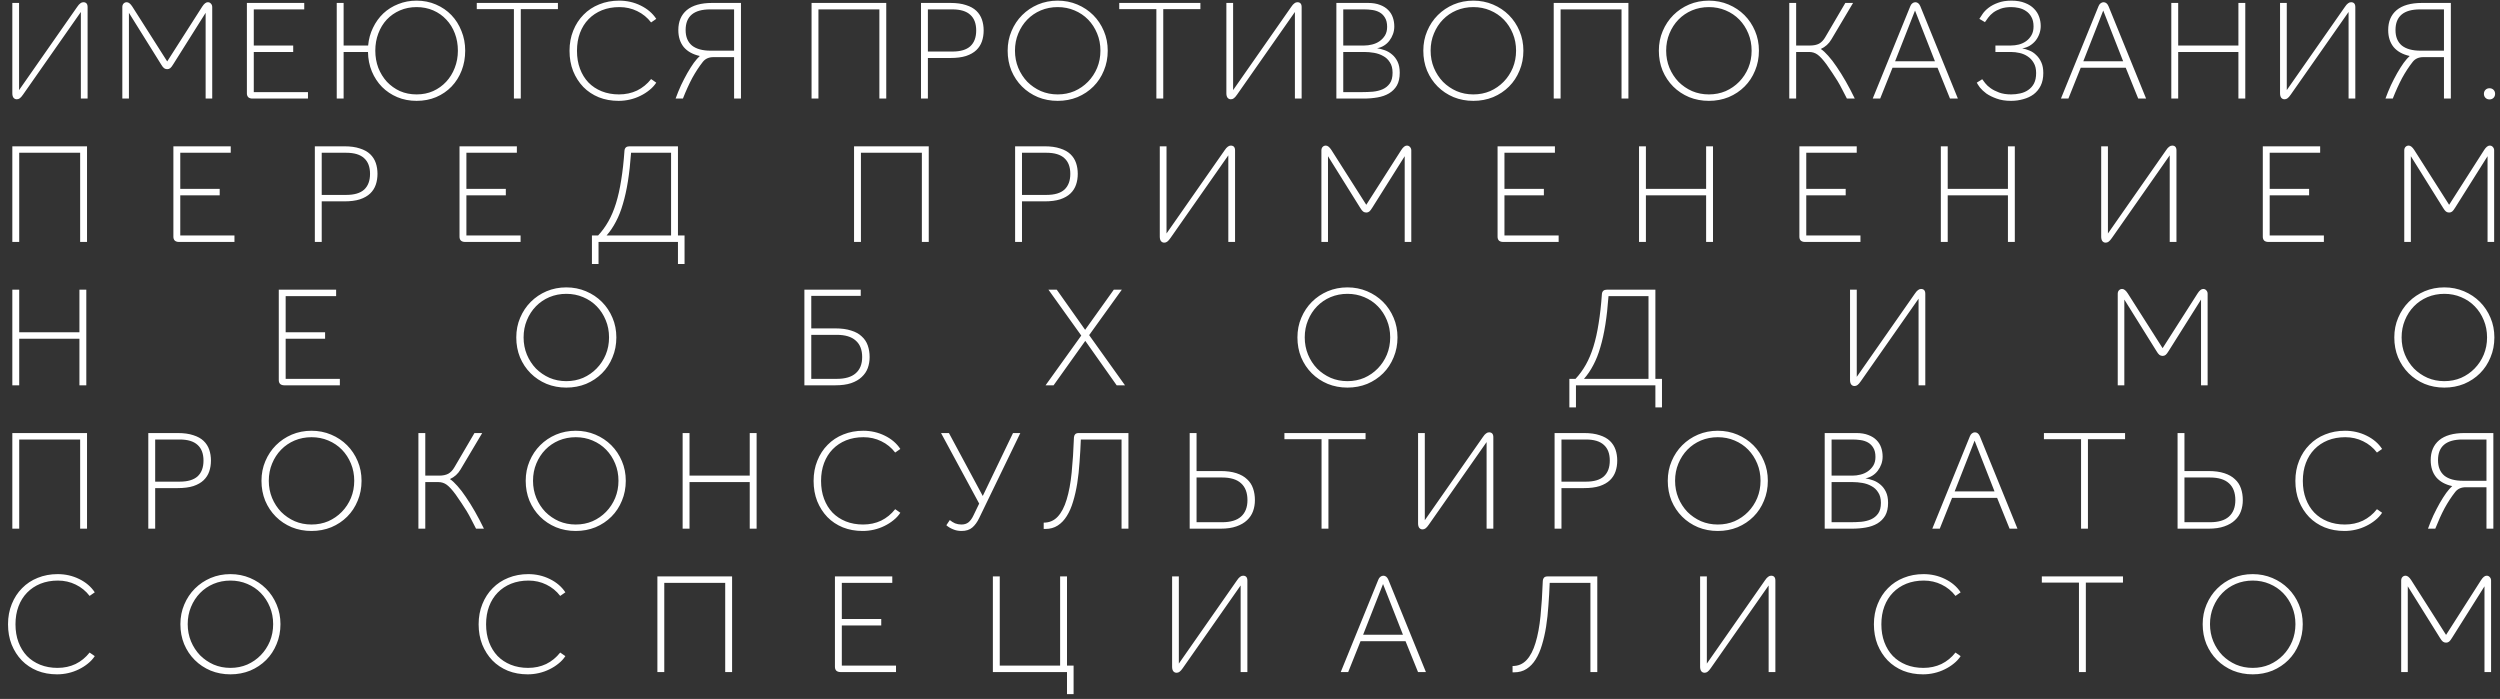<svg width="279" height="78" viewBox="0 0 279 78" fill="none" xmlns="http://www.w3.org/2000/svg">
<rect x="0" y="0" width="279" height="78" fill="#333333" stroke="none"/>
<path d="M2.576 10.552C2.437 10.755 2.315 10.893 2.208 10.968C2.112 11.043 2 11.08 1.872 11.08C1.723 11.08 1.6 11.021 1.504 10.904C1.419 10.787 1.376 10.621 1.376 10.408V0.328H2.128V10.056L8.608 0.776C8.736 0.584 8.853 0.451 8.96 0.376C9.067 0.291 9.179 0.248 9.296 0.248C9.616 0.248 9.776 0.429 9.776 0.792V11H9.024V1.336L2.576 10.552ZM13.652 0.792C13.652 0.632 13.695 0.504 13.78 0.408C13.876 0.301 13.999 0.248 14.148 0.248C14.351 0.248 14.559 0.413 14.772 0.744L18.66 6.856L22.564 0.744C22.778 0.413 22.986 0.248 23.188 0.248C23.338 0.248 23.455 0.301 23.54 0.408C23.636 0.504 23.684 0.632 23.684 0.792V11H22.948V1.432L19.332 7.176C19.204 7.389 19.092 7.533 18.996 7.608C18.9 7.683 18.788 7.72 18.66 7.72C18.532 7.72 18.415 7.683 18.308 7.608C18.202 7.523 18.09 7.379 17.972 7.176L14.388 1.432V11H13.652V0.792ZM32.721 5.8H28.322V10.28H34.37V11H28.162C27.98 11 27.831 10.952 27.713 10.856C27.607 10.749 27.553 10.605 27.553 10.424V0.328H33.953V1.048H28.322V5.08H32.721V5.8ZM46.492 11.256C45.713 11.256 44.993 11.117 44.332 10.84C43.681 10.563 43.116 10.184 42.636 9.704C42.156 9.213 41.777 8.637 41.5 7.976C41.222 7.304 41.078 6.579 41.068 5.8H38.348V11H37.58V0.328H38.348V5.08H41.084C41.148 4.365 41.329 3.704 41.628 3.096C41.926 2.477 42.31 1.944 42.78 1.496C43.26 1.048 43.814 0.701 44.444 0.456C45.073 0.2 45.756 0.072 46.492 0.072C47.27 0.072 47.99 0.216 48.652 0.504C49.324 0.792 49.9 1.187 50.38 1.688C50.86 2.189 51.233 2.781 51.5 3.464C51.777 4.136 51.916 4.867 51.916 5.656C51.916 6.456 51.782 7.197 51.516 7.88C51.249 8.563 50.876 9.155 50.396 9.656C49.916 10.157 49.34 10.552 48.668 10.84C48.006 11.117 47.281 11.256 46.492 11.256ZM46.492 10.536C47.164 10.536 47.777 10.413 48.332 10.168C48.897 9.912 49.382 9.565 49.788 9.128C50.204 8.68 50.524 8.163 50.748 7.576C50.982 6.979 51.1 6.339 51.1 5.656C51.1 4.963 50.988 4.323 50.764 3.736C50.54 3.139 50.22 2.621 49.804 2.184C49.398 1.747 48.913 1.405 48.348 1.16C47.782 0.915 47.164 0.792 46.492 0.792C45.82 0.792 45.201 0.915 44.636 1.16C44.07 1.405 43.58 1.747 43.164 2.184C42.758 2.621 42.444 3.139 42.22 3.736C41.996 4.323 41.884 4.963 41.884 5.656C41.884 6.339 41.996 6.979 42.22 7.576C42.454 8.163 42.774 8.68 43.18 9.128C43.596 9.565 44.081 9.912 44.636 10.168C45.201 10.413 45.82 10.536 46.492 10.536ZM57.352 1.016H53.208V0.328H62.264V1.016H58.12V11H57.352V1.016ZM72.662 2.504C72.246 1.96 71.729 1.539 71.111 1.24C70.502 0.941 69.841 0.792 69.126 0.792C68.412 0.792 67.761 0.909 67.174 1.144C66.599 1.379 66.103 1.709 65.686 2.136C65.27 2.563 64.951 3.075 64.727 3.672C64.502 4.269 64.391 4.936 64.391 5.672C64.391 6.408 64.502 7.075 64.727 7.672C64.951 8.269 65.265 8.781 65.671 9.208C66.076 9.624 66.567 9.949 67.142 10.184C67.729 10.419 68.374 10.536 69.079 10.536C69.814 10.536 70.487 10.392 71.094 10.104C71.703 9.805 72.225 9.379 72.662 8.824L73.239 9.224C73.036 9.533 72.78 9.811 72.471 10.056C72.172 10.301 71.836 10.515 71.463 10.696C71.1 10.877 70.71 11.016 70.294 11.112C69.879 11.208 69.457 11.256 69.031 11.256C68.231 11.256 67.495 11.123 66.823 10.856C66.15 10.579 65.575 10.195 65.094 9.704C64.615 9.203 64.236 8.611 63.959 7.928C63.692 7.245 63.559 6.493 63.559 5.672C63.559 4.851 63.697 4.099 63.974 3.416C64.252 2.723 64.636 2.131 65.126 1.64C65.617 1.139 66.198 0.755 66.871 0.488C67.553 0.211 68.294 0.072 69.094 0.072C69.959 0.072 70.758 0.253 71.495 0.616C72.241 0.979 72.823 1.475 73.239 2.104L72.662 2.504ZM75.701 3.352C75.701 2.403 76.015 1.661 76.644 1.128C77.284 0.595 78.228 0.328 79.477 0.328H82.692V11H81.924V6.376H79.621C79.109 6.376 78.714 6.552 78.436 6.904C78.01 7.448 77.615 8.051 77.252 8.712C76.9 9.373 76.554 10.136 76.213 11H75.397C75.578 10.499 75.781 10.003 76.004 9.512C76.239 9.021 76.474 8.568 76.709 8.152C76.954 7.725 77.194 7.347 77.428 7.016C77.674 6.685 77.898 6.429 78.1 6.248C77.322 6.077 76.725 5.747 76.308 5.256C75.903 4.755 75.701 4.12 75.701 3.352ZM81.924 5.656V1.048H79.252C77.428 1.048 76.516 1.816 76.516 3.352C76.516 4.109 76.751 4.685 77.221 5.08C77.701 5.464 78.399 5.656 79.317 5.656H81.924ZM90.57 0.328H98.906V11H98.138V1.048H91.338V11H90.57V0.328ZM102.784 0.328H106.064C106.757 0.328 107.339 0.408 107.808 0.568C108.288 0.717 108.672 0.931 108.96 1.208C109.248 1.485 109.456 1.811 109.584 2.184C109.712 2.557 109.776 2.963 109.776 3.4C109.776 3.837 109.712 4.243 109.584 4.616C109.456 4.989 109.248 5.315 108.96 5.592C108.672 5.869 108.288 6.088 107.808 6.248C107.339 6.397 106.757 6.472 106.064 6.472H103.552V11H102.784V0.328ZM106.288 5.752C107.184 5.752 107.851 5.555 108.288 5.16C108.725 4.755 108.944 4.168 108.944 3.4C108.944 2.632 108.725 2.051 108.288 1.656C107.851 1.251 107.184 1.048 106.288 1.048H103.552V5.752H106.288ZM118.039 10.536C118.711 10.536 119.335 10.413 119.911 10.168C120.487 9.912 120.989 9.565 121.415 9.128C121.853 8.68 122.194 8.163 122.439 7.576C122.685 6.979 122.807 6.339 122.807 5.656C122.807 4.963 122.685 4.323 122.439 3.736C122.194 3.139 121.858 2.621 121.431 2.184C121.005 1.747 120.498 1.405 119.911 1.16C119.335 0.915 118.711 0.792 118.039 0.792C117.367 0.792 116.738 0.915 116.151 1.16C115.575 1.405 115.074 1.747 114.647 2.184C114.221 2.621 113.885 3.139 113.639 3.736C113.394 4.323 113.271 4.963 113.271 5.656C113.271 6.339 113.394 6.979 113.639 7.576C113.885 8.163 114.221 8.68 114.647 9.128C115.085 9.565 115.591 9.912 116.167 10.168C116.743 10.413 117.367 10.536 118.039 10.536ZM118.039 11.256C117.25 11.256 116.514 11.117 115.831 10.84C115.149 10.552 114.557 10.157 114.055 9.656C113.554 9.155 113.159 8.563 112.871 7.88C112.594 7.197 112.455 6.456 112.455 5.656C112.455 4.867 112.599 4.136 112.887 3.464C113.175 2.781 113.57 2.189 114.071 1.688C114.573 1.187 115.159 0.792 115.831 0.504C116.514 0.216 117.25 0.072 118.039 0.072C118.818 0.072 119.549 0.216 120.231 0.504C120.914 0.792 121.506 1.187 122.007 1.688C122.509 2.189 122.903 2.781 123.191 3.464C123.479 4.136 123.623 4.867 123.623 5.656C123.623 6.456 123.479 7.197 123.191 7.88C122.914 8.563 122.525 9.155 122.023 9.656C121.522 10.157 120.93 10.552 120.247 10.84C119.565 11.117 118.829 11.256 118.039 11.256ZM129.051 1.016H124.907V0.328H133.964V1.016H129.819V11H129.051V1.016ZM138.063 10.552C137.924 10.755 137.802 10.893 137.695 10.968C137.599 11.043 137.487 11.08 137.359 11.08C137.21 11.08 137.087 11.021 136.991 10.904C136.906 10.787 136.863 10.621 136.863 10.408V0.328H137.615V10.056L144.095 0.776C144.223 0.584 144.34 0.451 144.447 0.376C144.554 0.291 144.666 0.248 144.783 0.248C145.103 0.248 145.263 0.429 145.263 0.792V11H144.511V1.336L138.063 10.552ZM149.139 0.328H152.675C153.198 0.328 153.646 0.403 154.019 0.552C154.392 0.691 154.696 0.883 154.931 1.128C155.166 1.363 155.336 1.64 155.443 1.96C155.55 2.269 155.603 2.6 155.603 2.952C155.603 3.251 155.555 3.533 155.459 3.8C155.363 4.067 155.23 4.312 155.059 4.536C154.899 4.749 154.702 4.931 154.467 5.08C154.232 5.229 153.971 5.331 153.683 5.384C153.96 5.427 154.248 5.501 154.547 5.608C154.846 5.715 155.118 5.875 155.363 6.088C155.608 6.291 155.811 6.557 155.971 6.888C156.131 7.219 156.211 7.629 156.211 8.12C156.211 8.696 156.104 9.171 155.891 9.544C155.678 9.907 155.384 10.2 155.011 10.424C154.648 10.637 154.222 10.787 153.731 10.872C153.251 10.957 152.739 11 152.195 11H149.139V0.328ZM152.243 5.08C152.531 5.08 152.824 5.043 153.123 4.968C153.432 4.893 153.71 4.771 153.955 4.6C154.2 4.429 154.403 4.216 154.563 3.96C154.723 3.693 154.803 3.373 154.803 3C154.803 2.573 154.723 2.232 154.563 1.976C154.414 1.72 154.216 1.523 153.971 1.384C153.726 1.245 153.448 1.155 153.139 1.112C152.84 1.069 152.542 1.048 152.243 1.048H149.907V5.08H152.243ZM152.003 10.28C152.408 10.28 152.814 10.264 153.219 10.232C153.624 10.189 153.987 10.099 154.307 9.96C154.638 9.811 154.904 9.592 155.107 9.304C155.31 9.016 155.411 8.621 155.411 8.12C155.411 7.64 155.31 7.251 155.107 6.952C154.915 6.643 154.664 6.408 154.355 6.248C154.056 6.077 153.72 5.96 153.347 5.896C152.974 5.832 152.611 5.8 152.259 5.8H149.907V10.28H152.003ZM164.426 10.536C165.098 10.536 165.722 10.413 166.298 10.168C166.874 9.912 167.375 9.565 167.802 9.128C168.239 8.68 168.58 8.163 168.826 7.576C169.071 6.979 169.194 6.339 169.194 5.656C169.194 4.963 169.071 4.323 168.826 3.736C168.58 3.139 168.244 2.621 167.818 2.184C167.391 1.747 166.884 1.405 166.298 1.16C165.722 0.915 165.098 0.792 164.426 0.792C163.754 0.792 163.124 0.915 162.538 1.16C161.962 1.405 161.46 1.747 161.034 2.184C160.607 2.621 160.271 3.139 160.026 3.736C159.78 4.323 159.658 4.963 159.658 5.656C159.658 6.339 159.78 6.979 160.026 7.576C160.271 8.163 160.607 8.68 161.034 9.128C161.471 9.565 161.978 9.912 162.554 10.168C163.13 10.413 163.754 10.536 164.426 10.536ZM164.426 11.256C163.636 11.256 162.9 11.117 162.218 10.84C161.535 10.552 160.943 10.157 160.442 9.656C159.94 9.155 159.546 8.563 159.258 7.88C158.98 7.197 158.842 6.456 158.842 5.656C158.842 4.867 158.986 4.136 159.274 3.464C159.562 2.781 159.956 2.189 160.458 1.688C160.959 1.187 161.546 0.792 162.218 0.504C162.9 0.216 163.636 0.072 164.426 0.072C165.204 0.072 165.935 0.216 166.618 0.504C167.3 0.792 167.892 1.187 168.394 1.688C168.895 2.189 169.29 2.781 169.578 3.464C169.866 4.136 170.01 4.867 170.01 5.656C170.01 6.456 169.866 7.197 169.578 7.88C169.3 8.563 168.911 9.155 168.41 9.656C167.908 10.157 167.316 10.552 166.634 10.84C165.951 11.117 165.215 11.256 164.426 11.256ZM173.395 0.328H181.731V11H180.963V1.048H174.163V11H173.395V0.328ZM190.712 10.536C191.384 10.536 192.008 10.413 192.584 10.168C193.16 9.912 193.662 9.565 194.088 9.128C194.526 8.68 194.867 8.163 195.112 7.576C195.358 6.979 195.48 6.339 195.48 5.656C195.48 4.963 195.358 4.323 195.112 3.736C194.867 3.139 194.531 2.621 194.104 2.184C193.678 1.747 193.171 1.405 192.584 1.16C192.008 0.915 191.384 0.792 190.712 0.792C190.04 0.792 189.411 0.915 188.824 1.16C188.248 1.405 187.747 1.747 187.32 2.184C186.894 2.621 186.558 3.139 186.312 3.736C186.067 4.323 185.944 4.963 185.944 5.656C185.944 6.339 186.067 6.979 186.312 7.576C186.558 8.163 186.894 8.68 187.32 9.128C187.758 9.565 188.264 9.912 188.84 10.168C189.416 10.413 190.04 10.536 190.712 10.536ZM190.712 11.256C189.923 11.256 189.187 11.117 188.504 10.84C187.822 10.552 187.23 10.157 186.728 9.656C186.227 9.155 185.832 8.563 185.544 7.88C185.267 7.197 185.128 6.456 185.128 5.656C185.128 4.867 185.272 4.136 185.56 3.464C185.848 2.781 186.243 2.189 186.744 1.688C187.246 1.187 187.832 0.792 188.504 0.504C189.187 0.216 189.923 0.072 190.712 0.072C191.491 0.072 192.222 0.216 192.904 0.504C193.587 0.792 194.179 1.187 194.68 1.688C195.182 2.189 195.576 2.781 195.864 3.464C196.152 4.136 196.296 4.867 196.296 5.656C196.296 6.456 196.152 7.197 195.864 7.88C195.587 8.563 195.198 9.155 194.696 9.656C194.195 10.157 193.603 10.552 192.92 10.84C192.238 11.117 191.502 11.256 190.712 11.256ZM204.386 4.392C204.098 4.883 203.703 5.24 203.202 5.464C203.458 5.635 203.735 5.891 204.034 6.232C204.343 6.573 204.658 6.984 204.978 7.464C205.308 7.944 205.644 8.483 205.986 9.08C206.327 9.677 206.663 10.317 206.994 11H206.114C205.932 10.627 205.756 10.285 205.586 9.976C205.426 9.656 205.255 9.347 205.074 9.048C204.892 8.749 204.7 8.451 204.498 8.152C204.306 7.853 204.087 7.533 203.842 7.192C203.458 6.669 203.127 6.307 202.85 6.104C202.572 5.901 202.258 5.8 201.906 5.8H200.45V11H199.682V0.328H200.45V5.08H202.002C202.407 5.08 202.743 5.011 203.01 4.872C203.276 4.723 203.506 4.483 203.698 4.152L205.938 0.328H206.802L204.386 4.392ZM216.228 7.56H211.204L209.828 11H208.996L213.188 0.696C213.241 0.557 213.316 0.451 213.412 0.376C213.518 0.291 213.63 0.248 213.748 0.248C213.993 0.248 214.18 0.397 214.308 0.696L218.5 11H217.62L216.228 7.56ZM211.492 6.84H215.94L213.716 1.176L211.492 6.84ZM222.688 5.8V5.08H224.4C224.71 5.08 225.014 5.043 225.312 4.968C225.622 4.883 225.894 4.755 226.128 4.584C226.374 4.403 226.571 4.179 226.72 3.912C226.87 3.645 226.944 3.325 226.944 2.952C226.944 2.525 226.864 2.173 226.704 1.896C226.555 1.619 226.358 1.4 226.112 1.24C225.867 1.069 225.595 0.952 225.296 0.888C225.008 0.824 224.726 0.792 224.448 0.792C224 0.792 223.611 0.851 223.28 0.968C222.96 1.085 222.683 1.229 222.448 1.4C222.224 1.571 222.038 1.757 221.888 1.96C221.739 2.152 221.616 2.323 221.52 2.472L220.896 2.104C220.982 1.955 221.104 1.768 221.264 1.544C221.424 1.309 221.643 1.085 221.92 0.872C222.208 0.648 222.56 0.461 222.976 0.312C223.392 0.152 223.894 0.072 224.48 0.072C225.067 0.072 225.568 0.157 225.984 0.328C226.4 0.488 226.736 0.701 226.992 0.968C227.259 1.235 227.451 1.539 227.568 1.88C227.686 2.211 227.744 2.552 227.744 2.904C227.744 3.192 227.696 3.475 227.6 3.752C227.504 4.029 227.366 4.285 227.184 4.52C227.003 4.744 226.784 4.936 226.528 5.096C226.283 5.245 226 5.347 225.68 5.4C225.936 5.443 226.203 5.523 226.48 5.64C226.758 5.747 227.008 5.912 227.232 6.136C227.467 6.349 227.659 6.621 227.808 6.952C227.958 7.272 228.032 7.672 228.032 8.152C228.032 8.696 227.936 9.165 227.744 9.56C227.552 9.944 227.291 10.264 226.96 10.52C226.63 10.765 226.246 10.947 225.808 11.064C225.371 11.192 224.912 11.256 224.432 11.256C223.814 11.256 223.275 11.171 222.816 11C222.368 10.84 221.99 10.653 221.68 10.44C221.382 10.216 221.142 9.992 220.96 9.768C220.79 9.533 220.672 9.352 220.608 9.224L221.216 8.84C221.291 8.947 221.403 9.096 221.552 9.288C221.702 9.48 221.904 9.667 222.16 9.848C222.416 10.029 222.731 10.189 223.104 10.328C223.478 10.467 223.926 10.536 224.448 10.536C224.79 10.536 225.126 10.499 225.456 10.424C225.798 10.349 226.096 10.221 226.352 10.04C226.619 9.859 226.832 9.619 226.992 9.32C227.152 9.011 227.232 8.621 227.232 8.152C227.232 7.693 227.142 7.315 226.96 7.016C226.79 6.717 226.566 6.477 226.288 6.296C226.022 6.115 225.723 5.987 225.392 5.912C225.062 5.837 224.736 5.8 224.416 5.8H222.688ZM237.233 7.56H232.209L230.833 11H230.001L234.193 0.696C234.247 0.557 234.321 0.451 234.417 0.376C234.524 0.291 234.636 0.248 234.753 0.248C234.999 0.248 235.185 0.397 235.313 0.696L239.505 11H238.625L237.233 7.56ZM232.497 6.84H236.945L234.721 1.176L232.497 6.84ZM242.318 0.328H243.086V5.08H249.806V0.328H250.574V11H249.806V5.8H243.086V11H242.318V0.328ZM255.653 10.552C255.515 10.755 255.392 10.893 255.285 10.968C255.189 11.043 255.077 11.08 254.949 11.08C254.8 11.08 254.677 11.021 254.581 10.904C254.496 10.787 254.453 10.621 254.453 10.408V0.328H255.205V10.056L261.686 0.776C261.813 0.584 261.931 0.451 262.037 0.376C262.144 0.291 262.256 0.248 262.373 0.248C262.693 0.248 262.853 0.429 262.853 0.792V11H262.101V1.336L255.653 10.552ZM266.522 3.352C266.522 2.403 266.836 1.661 267.466 1.128C268.106 0.595 269.05 0.328 270.298 0.328H273.514V11H272.746V6.376H270.442C269.93 6.376 269.535 6.552 269.258 6.904C268.831 7.448 268.436 8.051 268.074 8.712C267.722 9.373 267.375 10.136 267.034 11H266.218C266.399 10.499 266.602 10.003 266.826 9.512C267.06 9.021 267.295 8.568 267.53 8.152C267.775 7.725 268.015 7.347 268.25 7.016C268.495 6.685 268.719 6.429 268.922 6.248C268.143 6.077 267.546 5.747 267.13 5.256C266.724 4.755 266.522 4.12 266.522 3.352ZM272.746 5.656V1.048H270.074C268.25 1.048 267.338 1.816 267.338 3.352C267.338 4.109 267.572 4.685 268.042 5.08C268.522 5.464 269.22 5.656 270.138 5.656H272.746ZM277.829 11.096C277.648 11.096 277.498 11.037 277.381 10.92C277.264 10.803 277.205 10.653 277.205 10.472C277.205 10.291 277.264 10.141 277.381 10.024C277.498 9.907 277.648 9.848 277.829 9.848C278.01 9.848 278.16 9.907 278.277 10.024C278.394 10.141 278.453 10.291 278.453 10.472C278.453 10.653 278.394 10.803 278.277 10.92C278.16 11.037 278.01 11.096 277.829 11.096ZM1.376 16.328H9.712V27H8.944V17.048H2.144V27H1.376V16.328ZM24.518 21.8H20.118V26.28H26.166V27H19.958C19.776 27 19.627 26.952 19.51 26.856C19.403 26.749 19.35 26.605 19.35 26.424V16.328H25.75V17.048H20.118V21.08H24.518V21.8ZM35.136 16.328H38.416C39.109 16.328 39.691 16.408 40.16 16.568C40.64 16.717 41.024 16.931 41.312 17.208C41.6 17.485 41.808 17.811 41.936 18.184C42.064 18.557 42.128 18.963 42.128 19.4C42.128 19.837 42.064 20.243 41.936 20.616C41.808 20.989 41.6 21.315 41.312 21.592C41.024 21.869 40.64 22.088 40.16 22.248C39.691 22.397 39.109 22.472 38.416 22.472H35.904V27H35.136V16.328ZM38.64 21.752C39.536 21.752 40.203 21.555 40.64 21.16C41.077 20.755 41.296 20.168 41.296 19.4C41.296 18.632 41.077 18.051 40.64 17.656C40.203 17.251 39.536 17.048 38.64 17.048H35.904V21.752H38.64ZM56.45 21.8H52.05V26.28H58.098V27H51.89C51.708 27 51.559 26.952 51.442 26.856C51.335 26.749 51.282 26.605 51.282 26.424V16.328H57.682V17.048H52.05V21.08H56.45V21.8ZM69.692 16.808C69.724 16.488 69.91 16.328 70.252 16.328H75.66V26.28H76.396V29.464H75.66V27H66.796V29.464H66.06V26.28H66.748C67.185 25.811 67.569 25.283 67.9 24.696C68.231 24.109 68.513 23.437 68.748 22.68C68.983 21.923 69.174 21.064 69.324 20.104C69.484 19.133 69.606 18.035 69.692 16.808ZM74.892 17.048H70.428C70.343 18.232 70.225 19.293 70.076 20.232C69.927 21.171 69.74 22.013 69.516 22.76C69.302 23.507 69.041 24.168 68.732 24.744C68.433 25.32 68.087 25.832 67.692 26.28H74.892V17.048ZM95.312 16.328H103.648V27H102.88V17.048H96.08V27H95.312V16.328ZM113.286 16.328H116.566C117.259 16.328 117.841 16.408 118.31 16.568C118.79 16.717 119.174 16.931 119.462 17.208C119.75 17.485 119.958 17.811 120.086 18.184C120.214 18.557 120.278 18.963 120.278 19.4C120.278 19.837 120.214 20.243 120.086 20.616C119.958 20.989 119.75 21.315 119.462 21.592C119.174 21.869 118.79 22.088 118.31 22.248C117.841 22.397 117.259 22.472 116.566 22.472H114.054V27H113.286V16.328ZM116.79 21.752C117.686 21.752 118.353 21.555 118.79 21.16C119.227 20.755 119.446 20.168 119.446 19.4C119.446 18.632 119.227 18.051 118.79 17.656C118.353 17.251 117.686 17.048 116.79 17.048H114.054V21.752H116.79ZM130.632 26.552C130.493 26.755 130.37 26.893 130.264 26.968C130.168 27.043 130.056 27.08 129.928 27.08C129.778 27.08 129.656 27.021 129.56 26.904C129.474 26.787 129.432 26.621 129.432 26.408V16.328H130.184V26.056L136.664 16.776C136.792 16.584 136.909 16.451 137.016 16.376C137.122 16.291 137.234 16.248 137.352 16.248C137.672 16.248 137.832 16.429 137.832 16.792V27H137.08V17.336L130.632 26.552ZM147.468 16.792C147.468 16.632 147.511 16.504 147.596 16.408C147.692 16.301 147.815 16.248 147.964 16.248C148.167 16.248 148.375 16.413 148.588 16.744L152.476 22.856L156.38 16.744C156.593 16.413 156.801 16.248 157.004 16.248C157.153 16.248 157.271 16.301 157.356 16.408C157.452 16.504 157.5 16.632 157.5 16.792V27H156.764V17.432L153.148 23.176C153.02 23.389 152.908 23.533 152.812 23.608C152.716 23.683 152.604 23.72 152.476 23.72C152.348 23.72 152.231 23.683 152.124 23.608C152.017 23.523 151.905 23.379 151.788 23.176L148.204 17.432V27H147.468V16.792ZM172.297 21.8H167.897V26.28H173.945V27H167.737C167.556 27 167.406 26.952 167.289 26.856C167.182 26.749 167.129 26.605 167.129 26.424V16.328H173.529V17.048H167.897V21.08H172.297V21.8ZM182.915 16.328H183.683V21.08H190.403V16.328H191.171V27H190.403V21.8H183.683V27H182.915V16.328ZM205.979 21.8H201.579V26.28H207.627V27H201.419C201.238 27 201.088 26.952 200.971 26.856C200.864 26.749 200.811 26.605 200.811 26.424V16.328H207.211V17.048H201.579V21.08H205.979V21.8ZM216.597 16.328H217.365V21.08H224.085V16.328H224.853V27H224.085V21.8H217.365V27H216.597V16.328ZM235.693 26.552C235.554 26.755 235.432 26.893 235.325 26.968C235.229 27.043 235.117 27.08 234.989 27.08C234.84 27.08 234.717 27.021 234.621 26.904C234.536 26.787 234.493 26.621 234.493 26.408V16.328H235.245V26.056L241.725 16.776C241.853 16.584 241.97 16.451 242.077 16.376C242.184 16.291 242.296 16.248 242.413 16.248C242.733 16.248 242.893 16.429 242.893 16.792V27H242.141V17.336L235.693 26.552ZM257.697 21.8H253.297V26.28H259.345V27H253.137C252.956 27 252.806 26.952 252.689 26.856C252.582 26.749 252.529 26.605 252.529 26.424V16.328H258.929V17.048H253.297V21.08H257.697V21.8ZM268.315 16.792C268.315 16.632 268.358 16.504 268.443 16.408C268.539 16.301 268.662 16.248 268.811 16.248C269.014 16.248 269.222 16.413 269.435 16.744L273.323 22.856L277.227 16.744C277.441 16.413 277.649 16.248 277.851 16.248C278.001 16.248 278.118 16.301 278.203 16.408C278.299 16.504 278.347 16.632 278.347 16.792V27H277.611V17.432L273.995 23.176C273.867 23.389 273.755 23.533 273.659 23.608C273.563 23.683 273.451 23.72 273.323 23.72C273.195 23.72 273.078 23.683 272.971 23.608C272.865 23.523 272.753 23.379 272.635 23.176L269.051 17.432V27H268.315V16.792ZM1.376 32.328H2.144V37.08H8.864V32.328H9.632V43H8.864V37.8H2.144V43H1.376V32.328ZM36.28 37.8H31.88V42.28H37.928V43H31.72C31.538 43 31.389 42.952 31.272 42.856C31.165 42.749 31.112 42.605 31.112 42.424V32.328H37.512V33.048H31.88V37.08H36.28V37.8ZM63.201 42.536C63.873 42.536 64.497 42.413 65.073 42.168C65.649 41.912 66.151 41.565 66.577 41.128C67.015 40.68 67.356 40.163 67.601 39.576C67.847 38.979 67.969 38.339 67.969 37.656C67.969 36.963 67.847 36.323 67.601 35.736C67.356 35.139 67.02 34.621 66.593 34.184C66.167 33.747 65.66 33.405 65.073 33.16C64.497 32.915 63.873 32.792 63.201 32.792C62.529 32.792 61.9 32.915 61.313 33.16C60.737 33.405 60.236 33.747 59.809 34.184C59.383 34.621 59.047 35.139 58.801 35.736C58.556 36.323 58.433 36.963 58.433 37.656C58.433 38.339 58.556 38.979 58.801 39.576C59.047 40.163 59.383 40.68 59.809 41.128C60.247 41.565 60.753 41.912 61.329 42.168C61.905 42.413 62.529 42.536 63.201 42.536ZM63.201 43.256C62.412 43.256 61.676 43.117 60.993 42.84C60.311 42.552 59.719 42.157 59.217 41.656C58.716 41.155 58.321 40.563 58.033 39.88C57.756 39.197 57.617 38.456 57.617 37.656C57.617 36.867 57.761 36.136 58.049 35.464C58.337 34.781 58.732 34.189 59.233 33.688C59.735 33.187 60.321 32.792 60.993 32.504C61.676 32.216 62.412 32.072 63.201 32.072C63.98 32.072 64.711 32.216 65.393 32.504C66.076 32.792 66.668 33.187 67.169 33.688C67.671 34.189 68.065 34.781 68.353 35.464C68.641 36.136 68.785 36.867 68.785 37.656C68.785 38.456 68.641 39.197 68.353 39.88C68.076 40.563 67.687 41.155 67.185 41.656C66.684 42.157 66.092 42.552 65.409 42.84C64.727 43.117 63.991 43.256 63.201 43.256ZM89.77 32.328H96.058V33.016H90.538V36.648H93.21C93.904 36.648 94.496 36.728 94.986 36.888C95.477 37.037 95.872 37.256 96.17 37.544C96.48 37.821 96.704 38.157 96.842 38.552C96.981 38.947 97.05 39.379 97.05 39.848C97.05 40.285 96.981 40.696 96.842 41.08C96.704 41.453 96.48 41.784 96.17 42.072C95.872 42.36 95.477 42.589 94.986 42.76C94.506 42.92 93.92 43 93.226 43H89.77V32.328ZM90.538 37.368V42.28H93.386C94.325 42.28 95.029 42.072 95.498 41.656C95.978 41.24 96.218 40.637 96.218 39.848C96.218 39.037 95.978 38.424 95.498 38.008C95.029 37.581 94.325 37.368 93.386 37.368H90.538ZM120.669 37.448L117.005 32.328H117.933L121.101 36.808L124.301 32.328H125.197L121.549 37.4L125.549 43H124.621L121.117 38.04L117.581 43H116.685L120.669 37.448ZM150.377 42.536C151.049 42.536 151.673 42.413 152.249 42.168C152.825 41.912 153.326 41.565 153.753 41.128C154.19 40.68 154.532 40.163 154.777 39.576C155.022 38.979 155.145 38.339 155.145 37.656C155.145 36.963 155.022 36.323 154.777 35.736C154.532 35.139 154.196 34.621 153.769 34.184C153.342 33.747 152.836 33.405 152.249 33.16C151.673 32.915 151.049 32.792 150.377 32.792C149.705 32.792 149.076 32.915 148.489 33.16C147.913 33.405 147.412 33.747 146.985 34.184C146.558 34.621 146.222 35.139 145.977 35.736C145.732 36.323 145.609 36.963 145.609 37.656C145.609 38.339 145.732 38.979 145.977 39.576C146.222 40.163 146.558 40.68 146.985 41.128C147.422 41.565 147.929 41.912 148.505 42.168C149.081 42.413 149.705 42.536 150.377 42.536ZM150.377 43.256C149.588 43.256 148.852 43.117 148.169 42.84C147.486 42.552 146.894 42.157 146.393 41.656C145.892 41.155 145.497 40.563 145.209 39.88C144.932 39.197 144.793 38.456 144.793 37.656C144.793 36.867 144.937 36.136 145.225 35.464C145.513 34.781 145.908 34.189 146.409 33.688C146.91 33.187 147.497 32.792 148.169 32.504C148.852 32.216 149.588 32.072 150.377 32.072C151.156 32.072 151.886 32.216 152.569 32.504C153.252 32.792 153.844 33.187 154.345 33.688C154.846 34.189 155.241 34.781 155.529 35.464C155.817 36.136 155.961 36.867 155.961 37.656C155.961 38.456 155.817 39.197 155.529 39.88C155.252 40.563 154.862 41.155 154.361 41.656C153.86 42.157 153.268 42.552 152.585 42.84C151.902 43.117 151.166 43.256 150.377 43.256ZM178.773 32.808C178.805 32.488 178.992 32.328 179.333 32.328H184.741V42.28H185.477V45.464H184.741V43H175.877V45.464H175.141V42.28H175.829C176.266 41.811 176.65 41.283 176.981 40.696C177.312 40.109 177.594 39.437 177.829 38.68C178.064 37.923 178.256 37.064 178.405 36.104C178.565 35.133 178.688 34.035 178.773 32.808ZM183.973 33.048H179.509C179.424 34.232 179.306 35.293 179.157 36.232C179.008 37.171 178.821 38.013 178.597 38.76C178.384 39.507 178.122 40.168 177.813 40.744C177.514 41.32 177.168 41.832 176.773 42.28H183.973V33.048ZM207.663 42.552C207.524 42.755 207.402 42.893 207.295 42.968C207.199 43.043 207.087 43.08 206.959 43.08C206.81 43.08 206.687 43.021 206.591 42.904C206.506 42.787 206.463 42.621 206.463 42.408V32.328H207.215V42.056L213.695 32.776C213.823 32.584 213.94 32.451 214.047 32.376C214.154 32.291 214.266 32.248 214.383 32.248C214.703 32.248 214.863 32.429 214.863 32.792V43H214.111V33.336L207.663 42.552ZM236.339 32.792C236.339 32.632 236.382 32.504 236.467 32.408C236.563 32.301 236.686 32.248 236.835 32.248C237.038 32.248 237.246 32.413 237.459 32.744L241.347 38.856L245.251 32.744C245.464 32.413 245.672 32.248 245.875 32.248C246.024 32.248 246.142 32.301 246.227 32.408C246.323 32.504 246.371 32.632 246.371 32.792V43H245.635V33.432L242.019 39.176C241.891 39.389 241.779 39.533 241.683 39.608C241.587 39.683 241.475 39.72 241.347 39.72C241.219 39.72 241.102 39.683 240.995 39.608C240.888 39.523 240.776 39.379 240.659 39.176L237.075 33.432V43H236.339V32.792ZM272.788 42.536C273.46 42.536 274.084 42.413 274.66 42.168C275.236 41.912 275.737 41.565 276.164 41.128C276.601 40.68 276.943 40.163 277.188 39.576C277.433 38.979 277.556 38.339 277.556 37.656C277.556 36.963 277.433 36.323 277.188 35.736C276.943 35.139 276.607 34.621 276.18 34.184C275.753 33.747 275.247 33.405 274.66 33.16C274.084 32.915 273.46 32.792 272.788 32.792C272.116 32.792 271.487 32.915 270.9 33.16C270.324 33.405 269.823 33.747 269.396 34.184C268.969 34.621 268.633 35.139 268.388 35.736C268.143 36.323 268.02 36.963 268.02 37.656C268.02 38.339 268.143 38.979 268.388 39.576C268.633 40.163 268.969 40.68 269.396 41.128C269.833 41.565 270.34 41.912 270.916 42.168C271.492 42.413 272.116 42.536 272.788 42.536ZM272.788 43.256C271.999 43.256 271.263 43.117 270.58 42.84C269.897 42.552 269.305 42.157 268.804 41.656C268.303 41.155 267.908 40.563 267.62 39.88C267.343 39.197 267.204 38.456 267.204 37.656C267.204 36.867 267.348 36.136 267.636 35.464C267.924 34.781 268.319 34.189 268.82 33.688C269.321 33.187 269.908 32.792 270.58 32.504C271.263 32.216 271.999 32.072 272.788 32.072C273.567 32.072 274.297 32.216 274.98 32.504C275.663 32.792 276.255 33.187 276.756 33.688C277.257 34.189 277.652 34.781 277.94 35.464C278.228 36.136 278.372 36.867 278.372 37.656C278.372 38.456 278.228 39.197 277.94 39.88C277.663 40.563 277.273 41.155 276.772 41.656C276.271 42.157 275.679 42.552 274.996 42.84C274.313 43.117 273.577 43.256 272.788 43.256ZM1.376 48.328H9.712V59H8.944V49.048H2.144V59H1.376V48.328ZM16.55 48.328H19.83C20.523 48.328 21.104 48.408 21.574 48.568C22.054 48.717 22.438 48.931 22.726 49.208C23.014 49.485 23.222 49.811 23.35 50.184C23.478 50.557 23.542 50.963 23.542 51.4C23.542 51.837 23.478 52.243 23.35 52.616C23.222 52.989 23.014 53.315 22.726 53.592C22.438 53.869 22.054 54.088 21.574 54.248C21.104 54.397 20.523 54.472 19.83 54.472H17.318V59H16.55V48.328ZM20.054 53.752C20.95 53.752 21.616 53.555 22.054 53.16C22.491 52.755 22.71 52.168 22.71 51.4C22.71 50.632 22.491 50.051 22.054 49.656C21.616 49.251 20.95 49.048 20.054 49.048H17.318V53.752H20.054ZM34.765 58.536C35.437 58.536 36.061 58.413 36.637 58.168C37.213 57.912 37.714 57.565 38.141 57.128C38.578 56.68 38.92 56.163 39.165 55.576C39.41 54.979 39.533 54.339 39.533 53.656C39.533 52.963 39.41 52.323 39.165 51.736C38.92 51.139 38.584 50.621 38.157 50.184C37.73 49.747 37.224 49.405 36.637 49.16C36.061 48.915 35.437 48.792 34.765 48.792C34.093 48.792 33.464 48.915 32.877 49.16C32.301 49.405 31.8 49.747 31.373 50.184C30.946 50.621 30.61 51.139 30.365 51.736C30.12 52.323 29.997 52.963 29.997 53.656C29.997 54.339 30.12 54.979 30.365 55.576C30.61 56.163 30.946 56.68 31.373 57.128C31.81 57.565 32.317 57.912 32.893 58.168C33.469 58.413 34.093 58.536 34.765 58.536ZM34.765 59.256C33.976 59.256 33.24 59.117 32.557 58.84C31.874 58.552 31.282 58.157 30.781 57.656C30.28 57.155 29.885 56.563 29.597 55.88C29.32 55.197 29.181 54.456 29.181 53.656C29.181 52.867 29.325 52.136 29.613 51.464C29.901 50.781 30.296 50.189 30.797 49.688C31.298 49.187 31.885 48.792 32.557 48.504C33.24 48.216 33.976 48.072 34.765 48.072C35.544 48.072 36.274 48.216 36.957 48.504C37.64 48.792 38.232 49.187 38.733 49.688C39.234 50.189 39.629 50.781 39.917 51.464C40.205 52.136 40.349 52.867 40.349 53.656C40.349 54.456 40.205 55.197 39.917 55.88C39.64 56.563 39.25 57.155 38.749 57.656C38.248 58.157 37.656 58.552 36.973 58.84C36.29 59.117 35.554 59.256 34.765 59.256ZM51.398 52.392C51.11 52.883 50.715 53.24 50.214 53.464C50.47 53.635 50.748 53.891 51.046 54.232C51.355 54.573 51.67 54.984 51.99 55.464C52.321 55.944 52.657 56.483 52.998 57.08C53.34 57.677 53.675 58.317 54.006 59H53.126C52.945 58.627 52.769 58.285 52.598 57.976C52.438 57.656 52.267 57.347 52.086 57.048C51.905 56.749 51.713 56.451 51.51 56.152C51.318 55.853 51.099 55.533 50.854 55.192C50.47 54.669 50.139 54.307 49.862 54.104C49.585 53.901 49.27 53.8 48.918 53.8H47.462V59H46.694V48.328H47.462V53.08H49.014C49.419 53.08 49.755 53.011 50.022 52.872C50.289 52.723 50.518 52.483 50.71 52.152L52.95 48.328H53.814L51.398 52.392ZM64.253 58.536C64.925 58.536 65.549 58.413 66.125 58.168C66.701 57.912 67.203 57.565 67.629 57.128C68.067 56.68 68.408 56.163 68.653 55.576C68.898 54.979 69.021 54.339 69.021 53.656C69.021 52.963 68.898 52.323 68.653 51.736C68.408 51.139 68.072 50.621 67.645 50.184C67.219 49.747 66.712 49.405 66.125 49.16C65.549 48.915 64.925 48.792 64.253 48.792C63.581 48.792 62.952 48.915 62.365 49.16C61.789 49.405 61.288 49.747 60.861 50.184C60.434 50.621 60.099 51.139 59.853 51.736C59.608 52.323 59.485 52.963 59.485 53.656C59.485 54.339 59.608 54.979 59.853 55.576C60.099 56.163 60.434 56.68 60.861 57.128C61.298 57.565 61.805 57.912 62.381 58.168C62.957 58.413 63.581 58.536 64.253 58.536ZM64.253 59.256C63.464 59.256 62.728 59.117 62.045 58.84C61.362 58.552 60.77 58.157 60.269 57.656C59.768 57.155 59.373 56.563 59.085 55.88C58.808 55.197 58.669 54.456 58.669 53.656C58.669 52.867 58.813 52.136 59.101 51.464C59.389 50.781 59.784 50.189 60.285 49.688C60.786 49.187 61.373 48.792 62.045 48.504C62.728 48.216 63.464 48.072 64.253 48.072C65.032 48.072 65.763 48.216 66.445 48.504C67.128 48.792 67.72 49.187 68.221 49.688C68.722 50.189 69.117 50.781 69.405 51.464C69.693 52.136 69.837 52.867 69.837 53.656C69.837 54.456 69.693 55.197 69.405 55.88C69.128 56.563 68.739 57.155 68.237 57.656C67.736 58.157 67.144 58.552 66.461 58.84C65.778 59.117 65.043 59.256 64.253 59.256ZM76.182 48.328H76.95V53.08H83.67V48.328H84.438V59H83.67V53.8H76.95V59H76.182V48.328ZM99.902 50.504C99.486 49.96 98.969 49.539 98.35 49.24C97.742 48.941 97.081 48.792 96.366 48.792C95.651 48.792 95.001 48.909 94.414 49.144C93.838 49.379 93.342 49.709 92.926 50.136C92.51 50.563 92.19 51.075 91.966 51.672C91.742 52.269 91.63 52.936 91.63 53.672C91.63 54.408 91.742 55.075 91.966 55.672C92.19 56.269 92.504 56.781 92.91 57.208C93.315 57.624 93.806 57.949 94.382 58.184C94.969 58.419 95.614 58.536 96.318 58.536C97.054 58.536 97.726 58.392 98.334 58.104C98.942 57.805 99.465 57.379 99.902 56.824L100.478 57.224C100.275 57.533 100.019 57.811 99.71 58.056C99.411 58.301 99.075 58.515 98.702 58.696C98.339 58.877 97.95 59.016 97.534 59.112C97.118 59.208 96.697 59.256 96.27 59.256C95.47 59.256 94.734 59.123 94.062 58.856C93.39 58.579 92.814 58.195 92.334 57.704C91.854 57.203 91.475 56.611 91.198 55.928C90.931 55.245 90.798 54.493 90.798 53.672C90.798 52.851 90.936 52.099 91.214 51.416C91.491 50.723 91.875 50.131 92.366 49.64C92.856 49.139 93.438 48.755 94.11 48.488C94.793 48.211 95.534 48.072 96.334 48.072C97.198 48.072 97.998 48.253 98.734 48.616C99.481 48.979 100.062 49.475 100.478 50.104L99.902 50.504ZM113.052 48.328H113.868L109.276 57.816C109.063 58.264 108.807 58.616 108.508 58.872C108.209 59.128 107.809 59.256 107.308 59.256C106.956 59.256 106.636 59.192 106.348 59.064C106.06 58.947 105.815 58.797 105.612 58.616L105.996 58.04C106.177 58.189 106.375 58.312 106.588 58.408C106.812 58.493 107.047 58.536 107.292 58.536C107.612 58.536 107.873 58.456 108.076 58.296C108.289 58.125 108.476 57.869 108.636 57.528L109.276 56.2L105.02 48.328H105.9L109.676 55.352L113.052 48.328ZM119.853 48.808C119.864 48.669 119.907 48.557 119.981 48.472C120.067 48.376 120.2 48.328 120.381 48.328H125.934V59H125.165V49.048H120.621C120.589 49.901 120.541 50.744 120.477 51.576C120.424 52.397 120.339 53.181 120.221 53.928C120.104 54.664 119.949 55.347 119.757 55.976C119.576 56.595 119.341 57.133 119.053 57.592C118.776 58.04 118.44 58.392 118.045 58.648C117.651 58.904 117.187 59.032 116.653 59.032H116.477V58.328C117.107 58.328 117.629 58.104 118.045 57.656C118.461 57.208 118.792 56.573 119.037 55.752C119.293 54.92 119.48 53.917 119.597 52.744C119.715 51.571 119.8 50.259 119.853 48.808ZM132.768 48.328H133.536V52.568H136.208C136.901 52.568 137.493 52.648 137.984 52.808C138.475 52.968 138.869 53.192 139.168 53.48C139.477 53.757 139.701 54.099 139.84 54.504C139.979 54.899 140.048 55.336 140.048 55.816C140.048 56.253 139.979 56.664 139.84 57.048C139.701 57.432 139.477 57.768 139.168 58.056C138.869 58.344 138.475 58.573 137.984 58.744C137.504 58.915 136.917 59 136.224 59H132.768V48.328ZM133.536 53.288V58.28H136.384C137.323 58.28 138.027 58.072 138.496 57.656C138.976 57.229 139.216 56.616 139.216 55.816C139.216 54.984 138.976 54.355 138.496 53.928C138.027 53.501 137.323 53.288 136.384 53.288H133.536ZM147.485 49.016H143.341V48.328H152.397V49.016H148.253V59H147.485V49.016ZM159.456 58.552C159.317 58.755 159.195 58.893 159.088 58.968C158.992 59.043 158.88 59.08 158.752 59.08C158.603 59.08 158.48 59.021 158.384 58.904C158.299 58.787 158.256 58.621 158.256 58.408V48.328H159.008V58.056L165.488 48.776C165.616 48.584 165.733 48.451 165.84 48.376C165.947 48.291 166.059 48.248 166.176 48.248C166.496 48.248 166.656 48.429 166.656 48.792V59H165.904V49.336L159.456 58.552ZM173.492 48.328H176.772C177.466 48.328 178.047 48.408 178.516 48.568C178.996 48.717 179.38 48.931 179.668 49.208C179.956 49.485 180.164 49.811 180.292 50.184C180.42 50.557 180.484 50.963 180.484 51.4C180.484 51.837 180.42 52.243 180.292 52.616C180.164 52.989 179.956 53.315 179.668 53.592C179.38 53.869 178.996 54.088 178.516 54.248C178.047 54.397 177.466 54.472 176.772 54.472H174.26V59H173.492V48.328ZM176.996 53.752C177.892 53.752 178.559 53.555 178.996 53.16C179.434 52.755 179.652 52.168 179.652 51.4C179.652 50.632 179.434 50.051 178.996 49.656C178.559 49.251 177.892 49.048 176.996 49.048H174.26V53.752H176.996ZM191.707 58.536C192.379 58.536 193.003 58.413 193.579 58.168C194.155 57.912 194.657 57.565 195.083 57.128C195.521 56.68 195.862 56.163 196.107 55.576C196.353 54.979 196.475 54.339 196.475 53.656C196.475 52.963 196.353 52.323 196.107 51.736C195.862 51.139 195.526 50.621 195.099 50.184C194.673 49.747 194.166 49.405 193.579 49.16C193.003 48.915 192.379 48.792 191.707 48.792C191.035 48.792 190.406 48.915 189.819 49.16C189.243 49.405 188.742 49.747 188.315 50.184C187.889 50.621 187.553 51.139 187.307 51.736C187.062 52.323 186.939 52.963 186.939 53.656C186.939 54.339 187.062 54.979 187.307 55.576C187.553 56.163 187.889 56.68 188.315 57.128C188.753 57.565 189.259 57.912 189.835 58.168C190.411 58.413 191.035 58.536 191.707 58.536ZM191.707 59.256C190.918 59.256 190.182 59.117 189.499 58.84C188.817 58.552 188.225 58.157 187.723 57.656C187.222 57.155 186.827 56.563 186.539 55.88C186.262 55.197 186.123 54.456 186.123 53.656C186.123 52.867 186.267 52.136 186.555 51.464C186.843 50.781 187.238 50.189 187.739 49.688C188.241 49.187 188.827 48.792 189.499 48.504C190.182 48.216 190.918 48.072 191.707 48.072C192.486 48.072 193.217 48.216 193.899 48.504C194.582 48.792 195.174 49.187 195.675 49.688C196.177 50.189 196.571 50.781 196.859 51.464C197.147 52.136 197.291 52.867 197.291 53.656C197.291 54.456 197.147 55.197 196.859 55.88C196.582 56.563 196.193 57.155 195.691 57.656C195.19 58.157 194.598 58.552 193.915 58.84C193.233 59.117 192.497 59.256 191.707 59.256ZM203.637 48.328H207.173C207.695 48.328 208.143 48.403 208.517 48.552C208.89 48.691 209.194 48.883 209.429 49.128C209.663 49.363 209.834 49.64 209.941 49.96C210.047 50.269 210.101 50.6 210.101 50.952C210.101 51.251 210.053 51.533 209.957 51.8C209.861 52.067 209.727 52.312 209.557 52.536C209.397 52.749 209.199 52.931 208.965 53.08C208.73 53.229 208.469 53.331 208.181 53.384C208.458 53.427 208.746 53.501 209.045 53.608C209.343 53.715 209.615 53.875 209.861 54.088C210.106 54.291 210.309 54.557 210.469 54.888C210.629 55.219 210.709 55.629 210.709 56.12C210.709 56.696 210.602 57.171 210.389 57.544C210.175 57.907 209.882 58.2 209.509 58.424C209.146 58.637 208.719 58.787 208.229 58.872C207.749 58.957 207.237 59 206.693 59H203.637V48.328ZM206.741 53.08C207.029 53.08 207.322 53.043 207.621 52.968C207.93 52.893 208.207 52.771 208.453 52.6C208.698 52.429 208.901 52.216 209.061 51.96C209.221 51.693 209.301 51.373 209.301 51C209.301 50.573 209.221 50.232 209.061 49.976C208.911 49.72 208.714 49.523 208.469 49.384C208.223 49.245 207.946 49.155 207.637 49.112C207.338 49.069 207.039 49.048 206.741 49.048H204.405V53.08H206.741ZM206.501 58.28C206.906 58.28 207.311 58.264 207.717 58.232C208.122 58.189 208.485 58.099 208.805 57.96C209.135 57.811 209.402 57.592 209.605 57.304C209.807 57.016 209.909 56.621 209.909 56.12C209.909 55.64 209.807 55.251 209.605 54.952C209.413 54.643 209.162 54.408 208.853 54.248C208.554 54.077 208.218 53.96 207.845 53.896C207.471 53.832 207.109 53.8 206.757 53.8H204.405V58.28H206.501ZM222.877 55.56H217.853L216.477 59H215.645L219.837 48.696C219.89 48.557 219.965 48.451 220.061 48.376C220.168 48.291 220.28 48.248 220.397 48.248C220.642 48.248 220.829 48.397 220.957 48.696L225.149 59H224.269L222.877 55.56ZM218.141 54.84H222.589L220.365 49.176L218.141 54.84ZM232.246 49.016H228.102V48.328H237.158V49.016H233.014V59H232.246V49.016ZM243.017 48.328H243.785V52.568H246.457C247.151 52.568 247.743 52.648 248.233 52.808C248.724 52.968 249.119 53.192 249.417 53.48C249.727 53.757 249.951 54.099 250.089 54.504C250.228 54.899 250.297 55.336 250.297 55.816C250.297 56.253 250.228 56.664 250.089 57.048C249.951 57.432 249.727 57.768 249.417 58.056C249.119 58.344 248.724 58.573 248.233 58.744C247.753 58.915 247.167 59 246.473 59H243.017V48.328ZM243.785 53.288V58.28H246.633C247.572 58.28 248.276 58.072 248.745 57.656C249.225 57.229 249.465 56.616 249.465 55.816C249.465 54.984 249.225 54.355 248.745 53.928C248.276 53.501 247.572 53.288 246.633 53.288H243.785ZM265.268 50.504C264.852 49.96 264.335 49.539 263.716 49.24C263.108 48.941 262.447 48.792 261.732 48.792C261.017 48.792 260.367 48.909 259.78 49.144C259.204 49.379 258.708 49.709 258.292 50.136C257.876 50.563 257.556 51.075 257.332 51.672C257.108 52.269 256.996 52.936 256.996 53.672C256.996 54.408 257.108 55.075 257.332 55.672C257.556 56.269 257.871 56.781 258.276 57.208C258.681 57.624 259.172 57.949 259.748 58.184C260.335 58.419 260.98 58.536 261.684 58.536C262.42 58.536 263.092 58.392 263.7 58.104C264.308 57.805 264.831 57.379 265.268 56.824L265.844 57.224C265.641 57.533 265.385 57.811 265.076 58.056C264.777 58.301 264.441 58.515 264.068 58.696C263.705 58.877 263.316 59.016 262.9 59.112C262.484 59.208 262.063 59.256 261.636 59.256C260.836 59.256 260.1 59.123 259.428 58.856C258.756 58.579 258.18 58.195 257.7 57.704C257.22 57.203 256.841 56.611 256.564 55.928C256.297 55.245 256.164 54.493 256.164 53.672C256.164 52.851 256.303 52.099 256.58 51.416C256.857 50.723 257.241 50.131 257.732 49.64C258.223 49.139 258.804 48.755 259.476 48.488C260.159 48.211 260.9 48.072 261.7 48.072C262.564 48.072 263.364 48.253 264.1 48.616C264.847 48.979 265.428 49.475 265.844 50.104L265.268 50.504ZM271.266 51.352C271.266 50.403 271.581 49.661 272.21 49.128C272.85 48.595 273.794 48.328 275.042 48.328H278.258V59H277.49V54.376H275.186C274.674 54.376 274.279 54.552 274.002 54.904C273.575 55.448 273.181 56.051 272.818 56.712C272.466 57.373 272.119 58.136 271.778 59H270.962C271.143 58.499 271.346 58.003 271.57 57.512C271.805 57.021 272.039 56.568 272.274 56.152C272.519 55.725 272.759 55.347 272.994 55.016C273.239 54.685 273.463 54.429 273.666 54.248C272.887 54.077 272.29 53.747 271.874 53.256C271.469 52.755 271.266 52.12 271.266 51.352ZM277.49 53.656V49.048H274.818C272.994 49.048 272.082 49.816 272.082 51.352C272.082 52.109 272.317 52.685 272.786 53.08C273.266 53.464 273.965 53.656 274.882 53.656H277.49ZM10 66.504C9.584 65.96 9.067 65.539 8.448 65.24C7.84 64.941 7.179 64.792 6.464 64.792C5.749 64.792 5.099 64.909 4.512 65.144C3.936 65.379 3.44 65.709 3.024 66.136C2.608 66.563 2.288 67.075 2.064 67.672C1.84 68.269 1.728 68.936 1.728 69.672C1.728 70.408 1.84 71.075 2.064 71.672C2.288 72.269 2.603 72.781 3.008 73.208C3.413 73.624 3.904 73.949 4.48 74.184C5.067 74.419 5.712 74.536 6.416 74.536C7.152 74.536 7.824 74.392 8.432 74.104C9.04 73.805 9.563 73.379 10 72.824L10.576 73.224C10.373 73.533 10.117 73.811 9.808 74.056C9.509 74.301 9.173 74.515 8.8 74.696C8.437 74.877 8.048 75.016 7.632 75.112C7.216 75.208 6.795 75.256 6.368 75.256C5.568 75.256 4.832 75.123 4.16 74.856C3.488 74.579 2.912 74.195 2.432 73.704C1.952 73.203 1.573 72.611 1.296 71.928C1.029 71.245 0.896 70.493 0.896 69.672C0.896 68.851 1.035 68.099 1.312 67.416C1.589 66.723 1.973 66.131 2.464 65.64C2.955 65.139 3.536 64.755 4.208 64.488C4.891 64.211 5.632 64.072 6.432 64.072C7.296 64.072 8.096 64.253 8.832 64.616C9.579 64.979 10.16 65.475 10.576 66.104L10 66.504ZM25.716 74.536C26.388 74.536 27.012 74.413 27.588 74.168C28.164 73.912 28.665 73.565 29.092 73.128C29.529 72.68 29.87 72.163 30.116 71.576C30.361 70.979 30.484 70.339 30.484 69.656C30.484 68.963 30.361 68.323 30.116 67.736C29.87 67.139 29.534 66.621 29.108 66.184C28.681 65.747 28.174 65.405 27.588 65.16C27.012 64.915 26.388 64.792 25.716 64.792C25.044 64.792 24.414 64.915 23.828 65.16C23.252 65.405 22.75 65.747 22.324 66.184C21.897 66.621 21.561 67.139 21.316 67.736C21.07 68.323 20.948 68.963 20.948 69.656C20.948 70.339 21.07 70.979 21.316 71.576C21.561 72.163 21.897 72.68 22.324 73.128C22.761 73.565 23.268 73.912 23.844 74.168C24.42 74.413 25.044 74.536 25.716 74.536ZM25.716 75.256C24.926 75.256 24.19 75.117 23.508 74.84C22.825 74.552 22.233 74.157 21.732 73.656C21.23 73.155 20.836 72.563 20.548 71.88C20.27 71.197 20.132 70.456 20.132 69.656C20.132 68.867 20.276 68.136 20.564 67.464C20.852 66.781 21.246 66.189 21.748 65.688C22.249 65.187 22.836 64.792 23.508 64.504C24.19 64.216 24.926 64.072 25.716 64.072C26.494 64.072 27.225 64.216 27.908 64.504C28.59 64.792 29.182 65.187 29.684 65.688C30.185 66.189 30.58 66.781 30.868 67.464C31.156 68.136 31.3 68.867 31.3 69.656C31.3 70.456 31.156 71.197 30.868 71.88C30.59 72.563 30.201 73.155 29.7 73.656C29.198 74.157 28.606 74.552 27.924 74.84C27.241 75.117 26.505 75.256 25.716 75.256ZM62.519 66.504C62.103 65.96 61.586 65.539 60.967 65.24C60.359 64.941 59.698 64.792 58.983 64.792C58.269 64.792 57.618 64.909 57.031 65.144C56.455 65.379 55.959 65.709 55.543 66.136C55.127 66.563 54.807 67.075 54.583 67.672C54.359 68.269 54.247 68.936 54.247 69.672C54.247 70.408 54.359 71.075 54.583 71.672C54.807 72.269 55.122 72.781 55.527 73.208C55.933 73.624 56.423 73.949 56.999 74.184C57.586 74.419 58.231 74.536 58.935 74.536C59.671 74.536 60.343 74.392 60.951 74.104C61.559 73.805 62.082 73.379 62.519 72.824L63.095 73.224C62.893 73.533 62.637 73.811 62.327 74.056C62.029 74.301 61.693 74.515 61.319 74.696C60.957 74.877 60.567 75.016 60.151 75.112C59.735 75.208 59.314 75.256 58.887 75.256C58.087 75.256 57.351 75.123 56.679 74.856C56.007 74.579 55.431 74.195 54.951 73.704C54.471 73.203 54.093 72.611 53.815 71.928C53.549 71.245 53.415 70.493 53.415 69.672C53.415 68.851 53.554 68.099 53.831 67.416C54.109 66.723 54.493 66.131 54.983 65.64C55.474 65.139 56.055 64.755 56.727 64.488C57.41 64.211 58.151 64.072 58.951 64.072C59.815 64.072 60.615 64.253 61.351 64.616C62.098 64.979 62.679 65.475 63.095 66.104L62.519 66.504ZM73.365 64.328H81.701V75H80.933V65.048H74.133V75H73.365V64.328ZM98.347 69.8H93.947V74.28H99.995V75H93.787C93.606 75 93.457 74.952 93.339 74.856C93.233 74.749 93.179 74.605 93.179 74.424V64.328H99.579V65.048H93.947V69.08H98.347V69.8ZM119.077 77.464V75H110.805V64.328H111.573V74.28H118.309V64.328H119.077V74.28H119.813V77.464H119.077ZM132.007 74.552C131.868 74.755 131.745 74.893 131.639 74.968C131.543 75.043 131.431 75.08 131.303 75.08C131.153 75.08 131.031 75.021 130.935 74.904C130.849 74.787 130.807 74.621 130.807 74.408V64.328H131.559V74.056L138.039 64.776C138.167 64.584 138.284 64.451 138.391 64.376C138.497 64.291 138.609 64.248 138.727 64.248C139.047 64.248 139.207 64.429 139.207 64.792V75H138.455V65.336L132.007 74.552ZM156.859 71.56H151.835L150.459 75H149.627L153.819 64.696C153.872 64.557 153.947 64.451 154.043 64.376C154.15 64.291 154.262 64.248 154.379 64.248C154.624 64.248 154.811 64.397 154.939 64.696L159.131 75H158.251L156.859 71.56ZM152.123 70.84H156.571L154.347 65.176L152.123 70.84ZM172.178 64.808C172.189 64.669 172.231 64.557 172.306 64.472C172.391 64.376 172.525 64.328 172.706 64.328H178.258V75H177.49V65.048H172.946C172.914 65.901 172.866 66.744 172.802 67.576C172.749 68.397 172.663 69.181 172.546 69.928C172.429 70.664 172.274 71.347 172.082 71.976C171.901 72.595 171.666 73.133 171.378 73.592C171.101 74.04 170.765 74.392 170.37 74.648C169.975 74.904 169.511 75.032 168.978 75.032H168.802V74.328C169.431 74.328 169.954 74.104 170.37 73.656C170.786 73.208 171.117 72.573 171.362 71.752C171.618 70.92 171.805 69.917 171.922 68.744C172.039 67.571 172.125 66.259 172.178 64.808ZM190.932 74.552C190.794 74.755 190.671 74.893 190.564 74.968C190.468 75.043 190.356 75.08 190.228 75.08C190.079 75.08 189.956 75.021 189.86 74.904C189.775 74.787 189.732 74.621 189.732 74.408V64.328H190.484V74.056L196.964 64.776C197.092 64.584 197.21 64.451 197.316 64.376C197.423 64.291 197.535 64.248 197.652 64.248C197.972 64.248 198.132 64.429 198.132 64.792V75H197.38V65.336L190.932 74.552ZM218.232 66.504C217.816 65.96 217.299 65.539 216.68 65.24C216.072 64.941 215.411 64.792 214.696 64.792C213.982 64.792 213.331 64.909 212.744 65.144C212.168 65.379 211.672 65.709 211.256 66.136C210.84 66.563 210.52 67.075 210.296 67.672C210.072 68.269 209.96 68.936 209.96 69.672C209.96 70.408 210.072 71.075 210.296 71.672C210.52 72.269 210.835 72.781 211.24 73.208C211.646 73.624 212.136 73.949 212.712 74.184C213.299 74.419 213.944 74.536 214.648 74.536C215.384 74.536 216.056 74.392 216.664 74.104C217.272 73.805 217.795 73.379 218.232 72.824L218.808 73.224C218.606 73.533 218.35 73.811 218.04 74.056C217.742 74.301 217.406 74.515 217.032 74.696C216.67 74.877 216.28 75.016 215.864 75.112C215.448 75.208 215.027 75.256 214.6 75.256C213.8 75.256 213.064 75.123 212.392 74.856C211.72 74.579 211.144 74.195 210.664 73.704C210.184 73.203 209.806 72.611 209.528 71.928C209.262 71.245 209.128 70.493 209.128 69.672C209.128 68.851 209.267 68.099 209.544 67.416C209.822 66.723 210.206 66.131 210.696 65.64C211.187 65.139 211.768 64.755 212.44 64.488C213.123 64.211 213.864 64.072 214.664 64.072C215.528 64.072 216.328 64.253 217.064 64.616C217.811 64.979 218.392 65.475 218.808 66.104L218.232 66.504ZM232.012 65.016H227.868V64.328H236.924V65.016H232.78V75H232.012V65.016ZM251.403 74.536C252.075 74.536 252.699 74.413 253.275 74.168C253.851 73.912 254.352 73.565 254.779 73.128C255.216 72.68 255.557 72.163 255.803 71.576C256.048 70.979 256.171 70.339 256.171 69.656C256.171 68.963 256.048 68.323 255.803 67.736C255.557 67.139 255.221 66.621 254.795 66.184C254.368 65.747 253.861 65.405 253.275 65.16C252.699 64.915 252.075 64.792 251.403 64.792C250.731 64.792 250.101 64.915 249.515 65.16C248.939 65.405 248.437 65.747 248.011 66.184C247.584 66.621 247.248 67.139 247.003 67.736C246.757 68.323 246.635 68.963 246.635 69.656C246.635 70.339 246.757 70.979 247.003 71.576C247.248 72.163 247.584 72.68 248.011 73.128C248.448 73.565 248.955 73.912 249.531 74.168C250.107 74.413 250.731 74.536 251.403 74.536ZM251.403 75.256C250.613 75.256 249.877 75.117 249.195 74.84C248.512 74.552 247.92 74.157 247.419 73.656C246.917 73.155 246.523 72.563 246.235 71.88C245.957 71.197 245.819 70.456 245.819 69.656C245.819 68.867 245.963 68.136 246.251 67.464C246.539 66.781 246.933 66.189 247.435 65.688C247.936 65.187 248.523 64.792 249.195 64.504C249.877 64.216 250.613 64.072 251.403 64.072C252.181 64.072 252.912 64.216 253.595 64.504C254.277 64.792 254.869 65.187 255.371 65.688C255.872 66.189 256.267 66.781 256.555 67.464C256.843 68.136 256.987 68.867 256.987 69.656C256.987 70.456 256.843 71.197 256.555 71.88C256.277 72.563 255.888 73.155 255.387 73.656C254.885 74.157 254.293 74.552 253.611 74.84C252.928 75.117 252.192 75.256 251.403 75.256ZM267.972 64.792C267.972 64.632 268.014 64.504 268.1 64.408C268.196 64.301 268.318 64.248 268.468 64.248C268.67 64.248 268.878 64.413 269.092 64.744L272.98 70.856L276.884 64.744C277.097 64.413 277.305 64.248 277.508 64.248C277.657 64.248 277.774 64.301 277.86 64.408C277.956 64.504 278.004 64.632 278.004 64.792V75H277.268V65.432L273.652 71.176C273.524 71.389 273.412 71.533 273.316 71.608C273.22 71.683 273.108 71.72 272.98 71.72C272.852 71.72 272.734 71.683 272.628 71.608C272.521 71.523 272.409 71.379 272.292 71.176L268.708 65.432V75H267.972V64.792Z" fill="white"/>
</svg>
